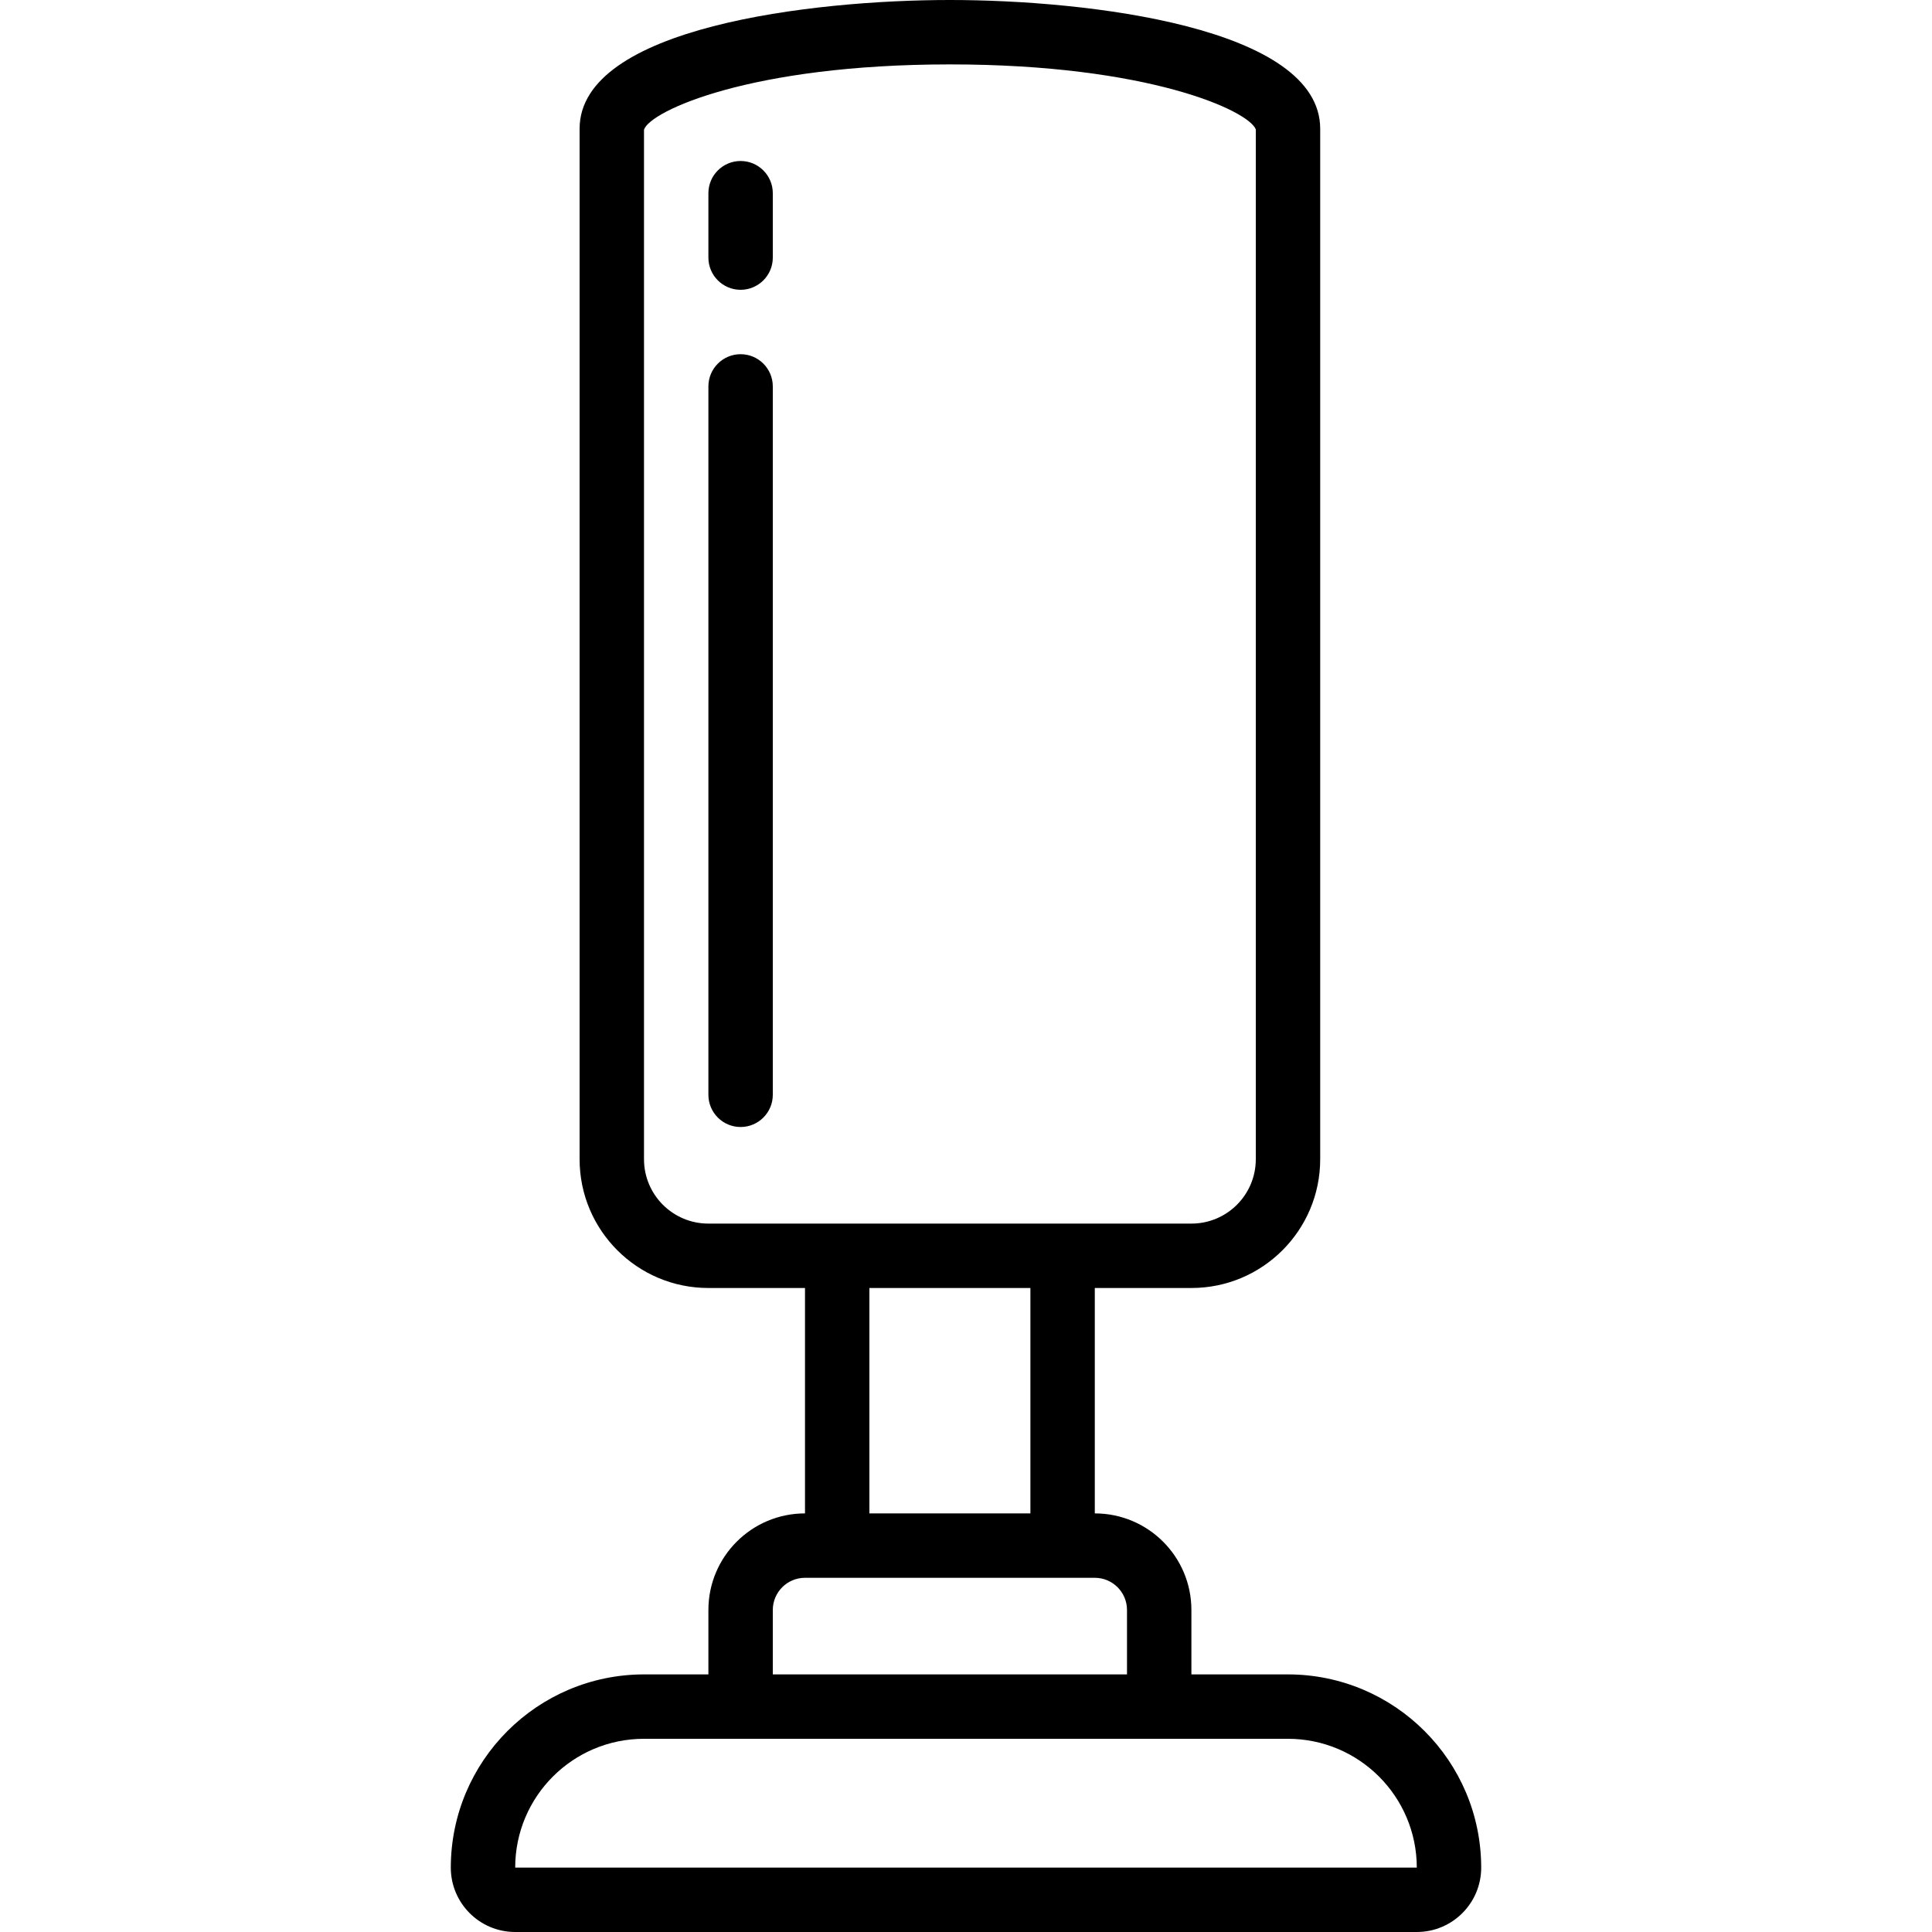 <svg height="512" viewBox="0 0 32 60" width="512" xmlns="http://www.w3.org/2000/svg"><g id="Page-1" fill="none" fill-rule="evenodd"><g id="014---Punch-Bag" fill="rgb(0,0,0)" fill-rule="nonzero"><path id="Shape" d="m8 50v2h-2c-3.312.003-5.997 2.688-6 6 0 1.105.895 2 2 2h28c1.105 0 2-.895 2-2-.003-3.312-2.688-5.997-6-6h-3v-2c0-1.657-1.343-3-3-3v-7h3c2.209 0 4-1.791 4-4v-32c0-3.158-7.229-4-11.5-4s-11.5.842-11.5 4v32c0 2.209 1.791 4 4 4h3v7c-1.657 0-3 1.343-3 3zm22 8h-28c0-2.209 1.791-4 4-4h20c2.208.003 3.997 1.792 4 4zm-9-8v2h-11v-2c0-.552.448-1 1-1h9c.552 0 1 .448 1 1zm-15-14v-31.973c.19-.577 3.3-2.027 9.5-2.027 6.164 0 9.275 1.435 9.5 2.018v31.982c0 1.105-.895 2-2 2h-15c-1.105 0-2-.895-2-2zm7 4h5v7h-5z"/><path id="Shape" d="m9 5c-.552 0-1 .448-1 1v2c0 .552.448 1 1 1s1-.448 1-1v-2c0-.552-.448-1-1-1z"/><path id="Shape" d="m9 11c-.552 0-1 .448-1 1v22c0 .552.448 1 1 1s1-.448 1-1v-22c0-.552-.448-1-1-1z"/></g></g></svg>